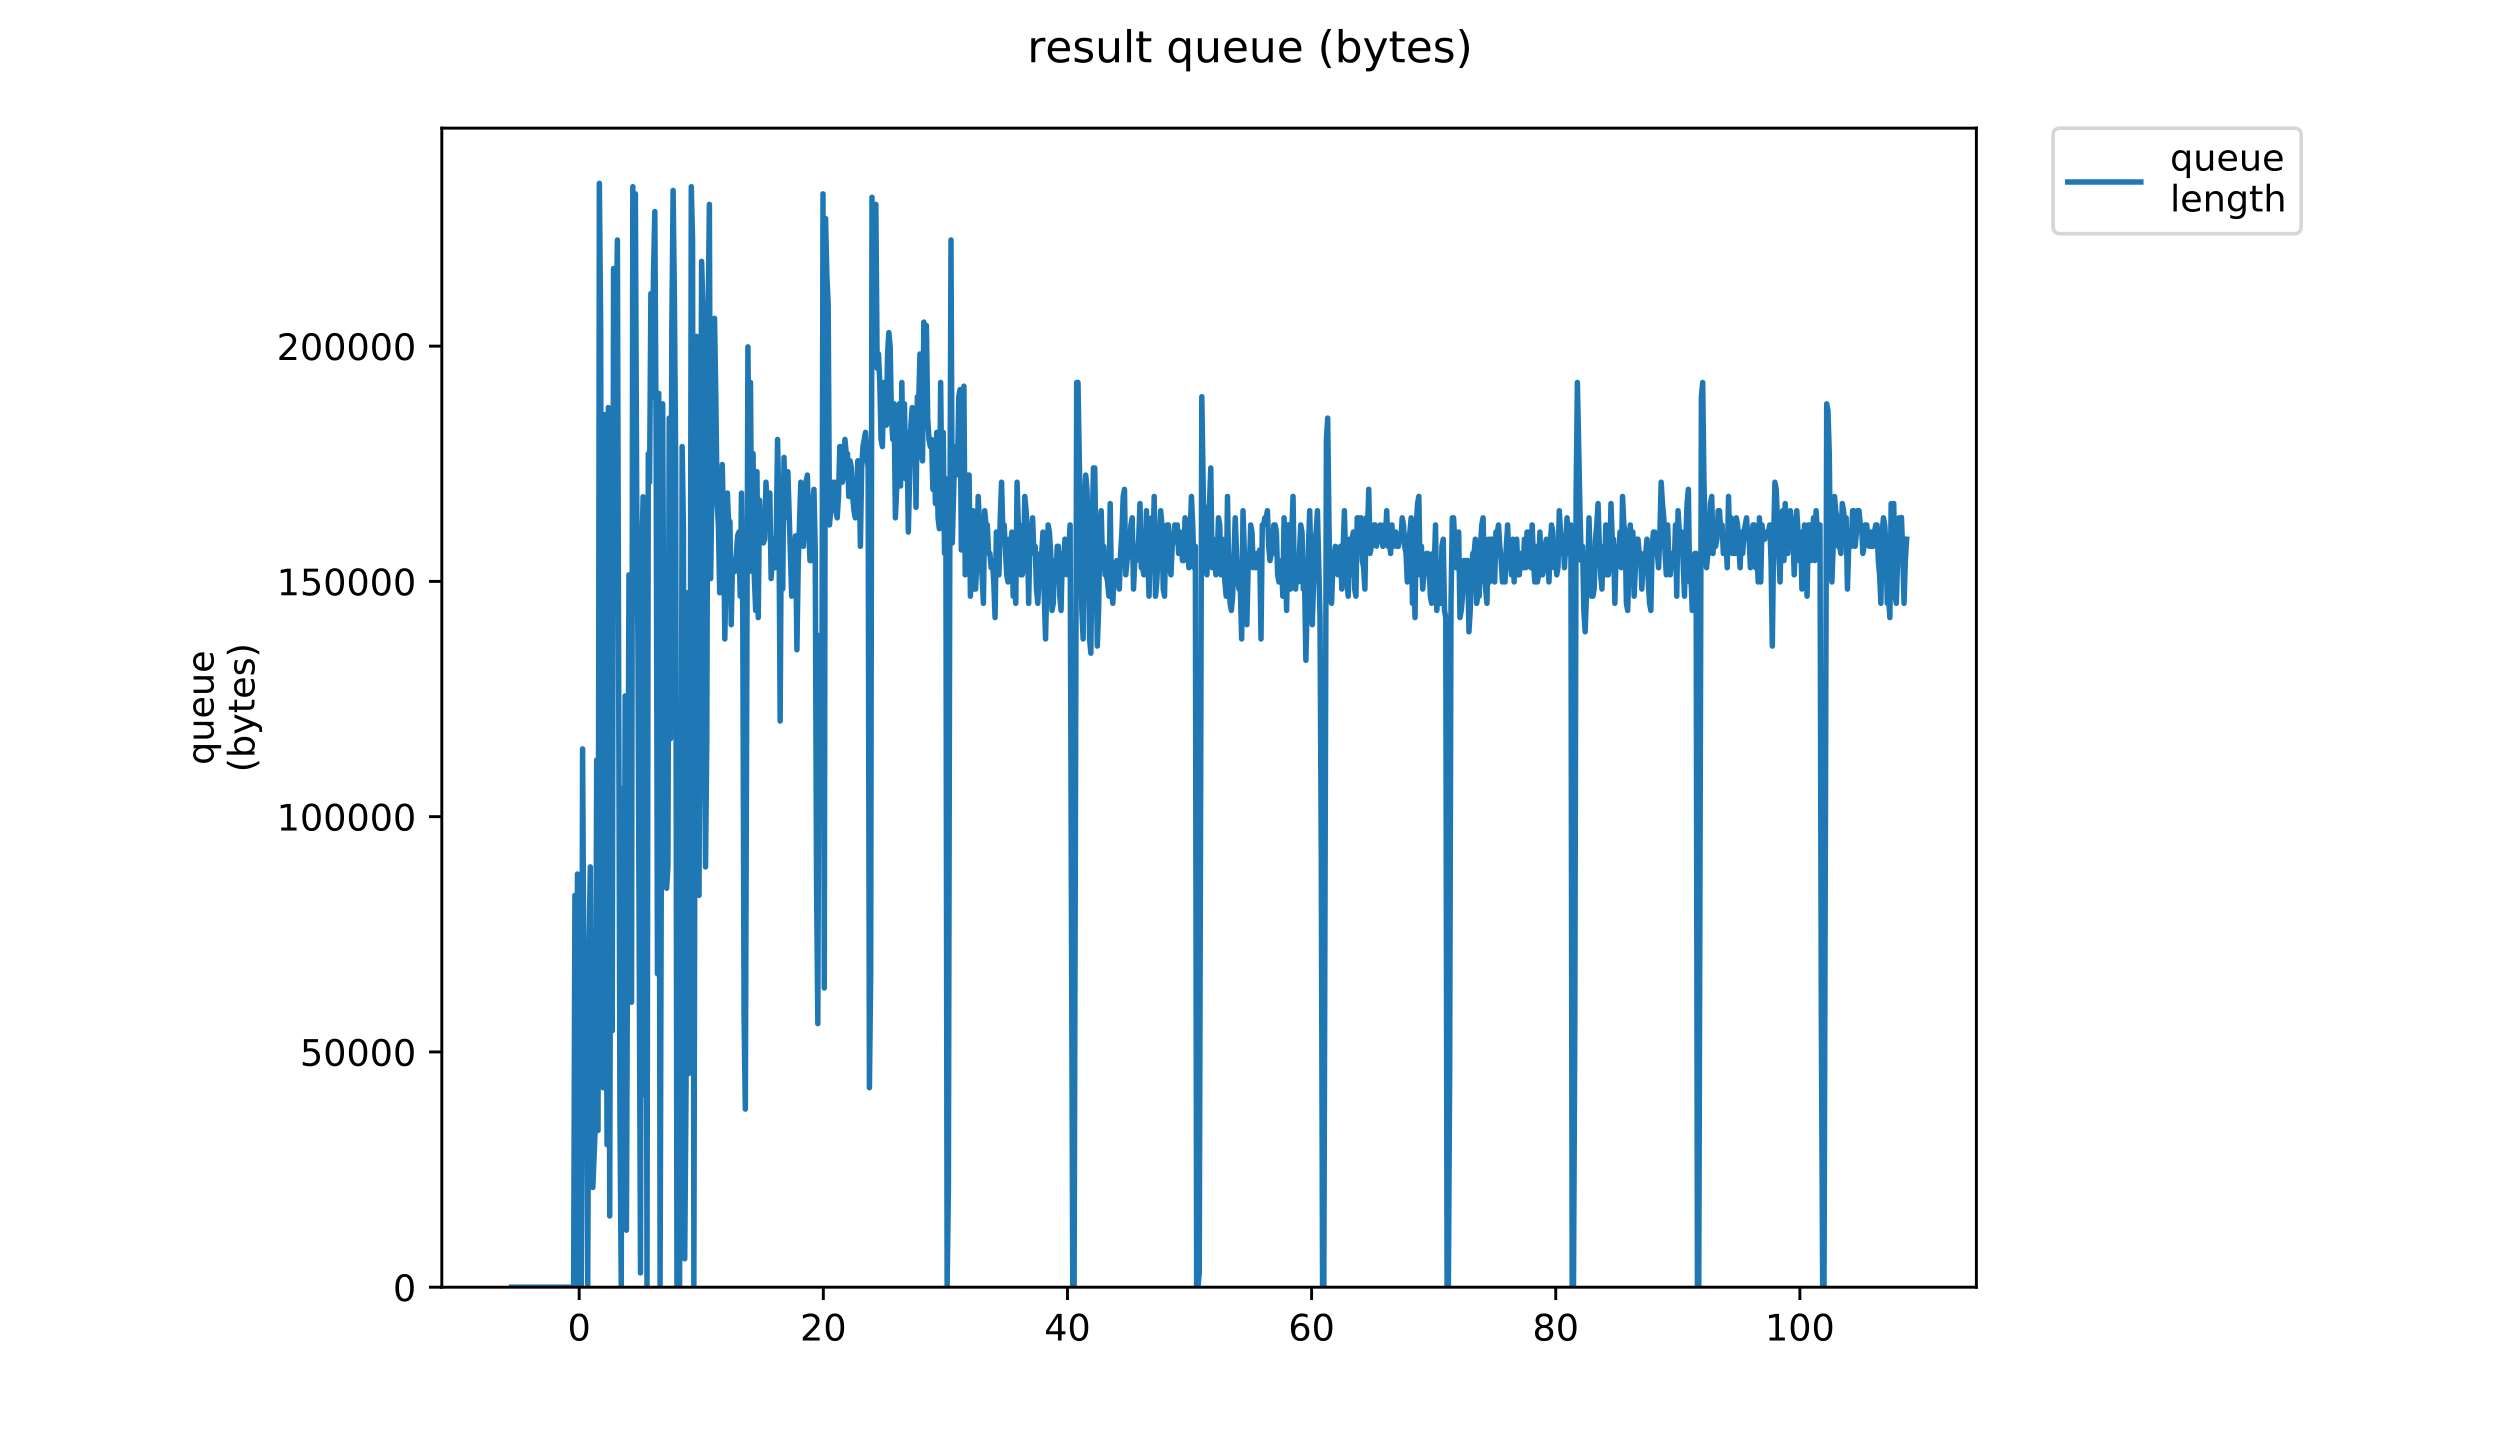 <?xml version="1.0" encoding="utf-8" standalone="no"?>
<!DOCTYPE svg PUBLIC "-//W3C//DTD SVG 1.1//EN"
  "http://www.w3.org/Graphics/SVG/1.1/DTD/svg11.dtd">
<!-- Created with matplotlib (https://matplotlib.org/) -->
<svg height="396pt" version="1.1" viewBox="0 0 684 396" width="684pt" xmlns="http://www.w3.org/2000/svg" xmlns:xlink="http://www.w3.org/1999/xlink">
 <defs>
  <style type="text/css">
*{stroke-linecap:butt;stroke-linejoin:round;}
  </style>
 </defs>
 <g id="figure_1">
  <g id="patch_1">
   <path d="M 0 396 
L 684 396 
L 684 0 
L 0 0 
z
" style="fill:#ffffff;"/>
  </g>
  <g id="axes_1">
   <g id="patch_2">
    <path d="M 120.879 352.174 
L 540.734 352.174 
L 540.734 35.062 
L 120.879 35.062 
z
" style="fill:#ffffff;"/>
   </g>
   <g id="matplotlib.axis_1">
    <g id="xtick_1">
     <g id="line2d_1">
      <defs>
       <path d="M 0 0 
L 0 3.5 
" id="mf16dd524a2" style="stroke:#000000;stroke-width:0.8;"/>
      </defs>
      <g>
       <use style="stroke:#000000;stroke-width:0.8;" x="158.466" xlink:href="#mf16dd524a2" y="352.174"/>
      </g>
     </g>
     <g id="text_1">
      <!-- 0 -->
      <defs>
       <path d="M 31.781 66.406 
Q 24.172 66.406 20.328 58.906 
Q 16.5 51.422 16.5 36.375 
Q 16.5 21.391 20.328 13.891 
Q 24.172 6.391 31.781 6.391 
Q 39.453 6.391 43.281 13.891 
Q 47.125 21.391 47.125 36.375 
Q 47.125 51.422 43.281 58.906 
Q 39.453 66.406 31.781 66.406 
z
M 31.781 74.219 
Q 44.047 74.219 50.516 64.516 
Q 56.984 54.828 56.984 36.375 
Q 56.984 17.969 50.516 8.266 
Q 44.047 -1.422 31.781 -1.422 
Q 19.531 -1.422 13.062 8.266 
Q 6.594 17.969 6.594 36.375 
Q 6.594 54.828 13.062 64.516 
Q 19.531 74.219 31.781 74.219 
z
" id="DejaVuSans-48"/>
      </defs>
      <g transform="translate(155.285 366.773)scale(0.1 -0.1)">
       <use xlink:href="#DejaVuSans-48"/>
      </g>
     </g>
    </g>
    <g id="xtick_2">
     <g id="line2d_2">
      <g>
       <use style="stroke:#000000;stroke-width:0.8;" x="225.263" xlink:href="#mf16dd524a2" y="352.174"/>
      </g>
     </g>
     <g id="text_2">
      <!-- 20 -->
      <defs>
       <path d="M 19.188 8.297 
L 53.609 8.297 
L 53.609 0 
L 7.328 0 
L 7.328 8.297 
Q 12.938 14.109 22.625 23.891 
Q 32.328 33.688 34.812 36.531 
Q 39.547 41.844 41.422 45.531 
Q 43.312 49.219 43.312 52.781 
Q 43.312 58.594 39.234 62.25 
Q 35.156 65.922 28.609 65.922 
Q 23.969 65.922 18.812 64.312 
Q 13.672 62.703 7.812 59.422 
L 7.812 69.391 
Q 13.766 71.781 18.938 73 
Q 24.125 74.219 28.422 74.219 
Q 39.75 74.219 46.484 68.547 
Q 53.219 62.891 53.219 53.422 
Q 53.219 48.922 51.531 44.891 
Q 49.859 40.875 45.406 35.406 
Q 44.188 33.984 37.641 27.219 
Q 31.109 20.453 19.188 8.297 
z
" id="DejaVuSans-50"/>
      </defs>
      <g transform="translate(218.9 366.773)scale(0.1 -0.1)">
       <use xlink:href="#DejaVuSans-50"/>
       <use x="63.623" xlink:href="#DejaVuSans-48"/>
      </g>
     </g>
    </g>
    <g id="xtick_3">
     <g id="line2d_3">
      <g>
       <use style="stroke:#000000;stroke-width:0.8;" x="292.059" xlink:href="#mf16dd524a2" y="352.174"/>
      </g>
     </g>
     <g id="text_3">
      <!-- 40 -->
      <defs>
       <path d="M 37.797 64.312 
L 12.891 25.391 
L 37.797 25.391 
z
M 35.203 72.906 
L 47.609 72.906 
L 47.609 25.391 
L 58.016 25.391 
L 58.016 17.188 
L 47.609 17.188 
L 47.609 0 
L 37.797 0 
L 37.797 17.188 
L 4.891 17.188 
L 4.891 26.703 
z
" id="DejaVuSans-52"/>
      </defs>
      <g transform="translate(285.696 366.773)scale(0.1 -0.1)">
       <use xlink:href="#DejaVuSans-52"/>
       <use x="63.623" xlink:href="#DejaVuSans-48"/>
      </g>
     </g>
    </g>
    <g id="xtick_4">
     <g id="line2d_4">
      <g>
       <use style="stroke:#000000;stroke-width:0.8;" x="358.855" xlink:href="#mf16dd524a2" y="352.174"/>
      </g>
     </g>
     <g id="text_4">
      <!-- 60 -->
      <defs>
       <path d="M 33.016 40.375 
Q 26.375 40.375 22.484 35.828 
Q 18.609 31.297 18.609 23.391 
Q 18.609 15.531 22.484 10.953 
Q 26.375 6.391 33.016 6.391 
Q 39.656 6.391 43.531 10.953 
Q 47.406 15.531 47.406 23.391 
Q 47.406 31.297 43.531 35.828 
Q 39.656 40.375 33.016 40.375 
z
M 52.594 71.297 
L 52.594 62.312 
Q 48.875 64.062 45.094 64.984 
Q 41.312 65.922 37.594 65.922 
Q 27.828 65.922 22.672 59.328 
Q 17.531 52.734 16.797 39.406 
Q 19.672 43.656 24.016 45.922 
Q 28.375 48.188 33.594 48.188 
Q 44.578 48.188 50.953 41.516 
Q 57.328 34.859 57.328 23.391 
Q 57.328 12.156 50.688 5.359 
Q 44.047 -1.422 33.016 -1.422 
Q 20.359 -1.422 13.672 8.266 
Q 6.984 17.969 6.984 36.375 
Q 6.984 53.656 15.188 63.938 
Q 23.391 74.219 37.203 74.219 
Q 40.922 74.219 44.703 73.484 
Q 48.484 72.75 52.594 71.297 
z
" id="DejaVuSans-54"/>
      </defs>
      <g transform="translate(352.493 366.773)scale(0.1 -0.1)">
       <use xlink:href="#DejaVuSans-54"/>
       <use x="63.623" xlink:href="#DejaVuSans-48"/>
      </g>
     </g>
    </g>
    <g id="xtick_5">
     <g id="line2d_5">
      <g>
       <use style="stroke:#000000;stroke-width:0.8;" x="425.651" xlink:href="#mf16dd524a2" y="352.174"/>
      </g>
     </g>
     <g id="text_5">
      <!-- 80 -->
      <defs>
       <path d="M 31.781 34.625 
Q 24.75 34.625 20.719 30.859 
Q 16.703 27.094 16.703 20.516 
Q 16.703 13.922 20.719 10.156 
Q 24.75 6.391 31.781 6.391 
Q 38.812 6.391 42.859 10.172 
Q 46.922 13.969 46.922 20.516 
Q 46.922 27.094 42.891 30.859 
Q 38.875 34.625 31.781 34.625 
z
M 21.922 38.812 
Q 15.578 40.375 12.031 44.719 
Q 8.5 49.078 8.5 55.328 
Q 8.5 64.062 14.719 69.141 
Q 20.953 74.219 31.781 74.219 
Q 42.672 74.219 48.875 69.141 
Q 55.078 64.062 55.078 55.328 
Q 55.078 49.078 51.531 44.719 
Q 48 40.375 41.703 38.812 
Q 48.828 37.156 52.797 32.312 
Q 56.781 27.484 56.781 20.516 
Q 56.781 9.906 50.312 4.234 
Q 43.844 -1.422 31.781 -1.422 
Q 19.734 -1.422 13.25 4.234 
Q 6.781 9.906 6.781 20.516 
Q 6.781 27.484 10.781 32.312 
Q 14.797 37.156 21.922 38.812 
z
M 18.312 54.391 
Q 18.312 48.734 21.844 45.562 
Q 25.391 42.391 31.781 42.391 
Q 38.141 42.391 41.719 45.562 
Q 45.312 48.734 45.312 54.391 
Q 45.312 60.062 41.719 63.234 
Q 38.141 66.406 31.781 66.406 
Q 25.391 66.406 21.844 63.234 
Q 18.312 60.062 18.312 54.391 
z
" id="DejaVuSans-56"/>
      </defs>
      <g transform="translate(419.289 366.773)scale(0.1 -0.1)">
       <use xlink:href="#DejaVuSans-56"/>
       <use x="63.623" xlink:href="#DejaVuSans-48"/>
      </g>
     </g>
    </g>
    <g id="xtick_6">
     <g id="line2d_6">
      <g>
       <use style="stroke:#000000;stroke-width:0.8;" x="492.448" xlink:href="#mf16dd524a2" y="352.174"/>
      </g>
     </g>
     <g id="text_6">
      <!-- 100 -->
      <defs>
       <path d="M 12.406 8.297 
L 28.516 8.297 
L 28.516 63.922 
L 10.984 60.406 
L 10.984 69.391 
L 28.422 72.906 
L 38.281 72.906 
L 38.281 8.297 
L 54.391 8.297 
L 54.391 0 
L 12.406 0 
z
" id="DejaVuSans-49"/>
      </defs>
      <g transform="translate(482.904 366.773)scale(0.1 -0.1)">
       <use xlink:href="#DejaVuSans-49"/>
       <use x="63.623" xlink:href="#DejaVuSans-48"/>
       <use x="127.246" xlink:href="#DejaVuSans-48"/>
      </g>
     </g>
    </g>
   </g>
   <g id="matplotlib.axis_2">
    <g id="ytick_1">
     <g id="line2d_7">
      <defs>
       <path d="M 0 0 
L -3.5 0 
" id="mb233c65ffe" style="stroke:#000000;stroke-width:0.8;"/>
      </defs>
      <g>
       <use style="stroke:#000000;stroke-width:0.8;" x="120.879" xlink:href="#mb233c65ffe" y="352.174"/>
      </g>
     </g>
     <g id="text_7">
      <!-- 0 -->
      <g transform="translate(107.516 355.973)scale(0.1 -0.1)">
       <use xlink:href="#DejaVuSans-48"/>
      </g>
     </g>
    </g>
    <g id="ytick_2">
     <g id="line2d_8">
      <g>
       <use style="stroke:#000000;stroke-width:0.8;" x="120.879" xlink:href="#mb233c65ffe" y="287.807"/>
      </g>
     </g>
     <g id="text_8">
      <!-- 50000 -->
      <defs>
       <path d="M 10.797 72.906 
L 49.516 72.906 
L 49.516 64.594 
L 19.828 64.594 
L 19.828 46.734 
Q 21.969 47.469 24.109 47.828 
Q 26.266 48.188 28.422 48.188 
Q 40.625 48.188 47.75 41.5 
Q 54.891 34.812 54.891 23.391 
Q 54.891 11.625 47.562 5.094 
Q 40.234 -1.422 26.906 -1.422 
Q 22.312 -1.422 17.547 -0.641 
Q 12.797 0.141 7.719 1.703 
L 7.719 11.625 
Q 12.109 9.234 16.797 8.062 
Q 21.484 6.891 26.703 6.891 
Q 35.156 6.891 40.078 11.328 
Q 45.016 15.766 45.016 23.391 
Q 45.016 31 40.078 35.438 
Q 35.156 39.891 26.703 39.891 
Q 22.75 39.891 18.812 39.016 
Q 14.891 38.141 10.797 36.281 
z
" id="DejaVuSans-53"/>
      </defs>
      <g transform="translate(82.066 291.606)scale(0.1 -0.1)">
       <use xlink:href="#DejaVuSans-53"/>
       <use x="63.623" xlink:href="#DejaVuSans-48"/>
       <use x="127.246" xlink:href="#DejaVuSans-48"/>
       <use x="190.869" xlink:href="#DejaVuSans-48"/>
       <use x="254.492" xlink:href="#DejaVuSans-48"/>
      </g>
     </g>
    </g>
    <g id="ytick_3">
     <g id="line2d_9">
      <g>
       <use style="stroke:#000000;stroke-width:0.8;" x="120.879" xlink:href="#mb233c65ffe" y="223.44"/>
      </g>
     </g>
     <g id="text_9">
      <!-- 100000 -->
      <g transform="translate(75.704 227.239)scale(0.1 -0.1)">
       <use xlink:href="#DejaVuSans-49"/>
       <use x="63.623" xlink:href="#DejaVuSans-48"/>
       <use x="127.246" xlink:href="#DejaVuSans-48"/>
       <use x="190.869" xlink:href="#DejaVuSans-48"/>
       <use x="254.492" xlink:href="#DejaVuSans-48"/>
       <use x="318.115" xlink:href="#DejaVuSans-48"/>
      </g>
     </g>
    </g>
    <g id="ytick_4">
     <g id="line2d_10">
      <g>
       <use style="stroke:#000000;stroke-width:0.8;" x="120.879" xlink:href="#mb233c65ffe" y="159.072"/>
      </g>
     </g>
     <g id="text_10">
      <!-- 150000 -->
      <g transform="translate(75.704 162.872)scale(0.1 -0.1)">
       <use xlink:href="#DejaVuSans-49"/>
       <use x="63.623" xlink:href="#DejaVuSans-53"/>
       <use x="127.246" xlink:href="#DejaVuSans-48"/>
       <use x="190.869" xlink:href="#DejaVuSans-48"/>
       <use x="254.492" xlink:href="#DejaVuSans-48"/>
       <use x="318.115" xlink:href="#DejaVuSans-48"/>
      </g>
     </g>
    </g>
    <g id="ytick_5">
     <g id="line2d_11">
      <g>
       <use style="stroke:#000000;stroke-width:0.8;" x="120.879" xlink:href="#mb233c65ffe" y="94.705"/>
      </g>
     </g>
     <g id="text_11">
      <!-- 200000 -->
      <g transform="translate(75.704 98.504)scale(0.1 -0.1)">
       <use xlink:href="#DejaVuSans-50"/>
       <use x="63.623" xlink:href="#DejaVuSans-48"/>
       <use x="127.246" xlink:href="#DejaVuSans-48"/>
       <use x="190.869" xlink:href="#DejaVuSans-48"/>
       <use x="254.492" xlink:href="#DejaVuSans-48"/>
       <use x="318.115" xlink:href="#DejaVuSans-48"/>
      </g>
     </g>
    </g>
    <g id="text_12">
     <!-- queue -->
     <defs>
      <path d="M 14.797 27.297 
Q 14.797 17.391 18.875 11.75 
Q 22.953 6.109 30.078 6.109 
Q 37.203 6.109 41.297 11.75 
Q 45.406 17.391 45.406 27.297 
Q 45.406 37.203 41.297 42.844 
Q 37.203 48.484 30.078 48.484 
Q 22.953 48.484 18.875 42.844 
Q 14.797 37.203 14.797 27.297 
z
M 45.406 8.203 
Q 42.578 3.328 38.25 0.953 
Q 33.938 -1.422 27.875 -1.422 
Q 17.969 -1.422 11.734 6.484 
Q 5.516 14.406 5.516 27.297 
Q 5.516 40.188 11.734 48.094 
Q 17.969 56 27.875 56 
Q 33.938 56 38.25 53.625 
Q 42.578 51.266 45.406 46.391 
L 45.406 54.688 
L 54.391 54.688 
L 54.391 -20.797 
L 45.406 -20.797 
z
" id="DejaVuSans-113"/>
      <path d="M 8.5 21.578 
L 8.5 54.688 
L 17.484 54.688 
L 17.484 21.922 
Q 17.484 14.156 20.5 10.266 
Q 23.531 6.391 29.594 6.391 
Q 36.859 6.391 41.078 11.031 
Q 45.312 15.672 45.312 23.688 
L 45.312 54.688 
L 54.297 54.688 
L 54.297 0 
L 45.312 0 
L 45.312 8.406 
Q 42.047 3.422 37.719 1 
Q 33.406 -1.422 27.688 -1.422 
Q 18.266 -1.422 13.375 4.438 
Q 8.5 10.297 8.5 21.578 
z
M 31.109 56 
z
" id="DejaVuSans-117"/>
      <path d="M 56.203 29.594 
L 56.203 25.203 
L 14.891 25.203 
Q 15.484 15.922 20.484 11.062 
Q 25.484 6.203 34.422 6.203 
Q 39.594 6.203 44.453 7.469 
Q 49.312 8.734 54.109 11.281 
L 54.109 2.781 
Q 49.266 0.734 44.188 -0.344 
Q 39.109 -1.422 33.891 -1.422 
Q 20.797 -1.422 13.156 6.188 
Q 5.516 13.812 5.516 26.812 
Q 5.516 40.234 12.766 48.109 
Q 20.016 56 32.328 56 
Q 43.359 56 49.781 48.891 
Q 56.203 41.797 56.203 29.594 
z
M 47.219 32.234 
Q 47.125 39.594 43.094 43.984 
Q 39.062 48.391 32.422 48.391 
Q 24.906 48.391 20.391 44.141 
Q 15.875 39.891 15.188 32.172 
z
" id="DejaVuSans-101"/>
     </defs>
     <g transform="translate(58.426 209.283)rotate(-90)scale(0.1 -0.1)">
      <use xlink:href="#DejaVuSans-113"/>
      <use x="63.477" xlink:href="#DejaVuSans-117"/>
      <use x="126.855" xlink:href="#DejaVuSans-101"/>
      <use x="188.379" xlink:href="#DejaVuSans-117"/>
      <use x="251.758" xlink:href="#DejaVuSans-101"/>
     </g>
     <!-- (bytes) -->
     <defs>
      <path d="M 31 75.875 
Q 24.469 64.656 21.281 53.656 
Q 18.109 42.672 18.109 31.391 
Q 18.109 20.125 21.312 9.062 
Q 24.516 -2 31 -13.188 
L 23.188 -13.188 
Q 15.875 -1.703 12.234 9.375 
Q 8.594 20.453 8.594 31.391 
Q 8.594 42.281 12.203 53.312 
Q 15.828 64.359 23.188 75.875 
z
" id="DejaVuSans-40"/>
      <path d="M 48.688 27.297 
Q 48.688 37.203 44.609 42.844 
Q 40.531 48.484 33.406 48.484 
Q 26.266 48.484 22.188 42.844 
Q 18.109 37.203 18.109 27.297 
Q 18.109 17.391 22.188 11.75 
Q 26.266 6.109 33.406 6.109 
Q 40.531 6.109 44.609 11.75 
Q 48.688 17.391 48.688 27.297 
z
M 18.109 46.391 
Q 20.953 51.266 25.266 53.625 
Q 29.594 56 35.594 56 
Q 45.562 56 51.781 48.094 
Q 58.016 40.188 58.016 27.297 
Q 58.016 14.406 51.781 6.484 
Q 45.562 -1.422 35.594 -1.422 
Q 29.594 -1.422 25.266 0.953 
Q 20.953 3.328 18.109 8.203 
L 18.109 0 
L 9.078 0 
L 9.078 75.984 
L 18.109 75.984 
z
" id="DejaVuSans-98"/>
      <path d="M 32.172 -5.078 
Q 28.375 -14.844 24.75 -17.812 
Q 21.141 -20.797 15.094 -20.797 
L 7.906 -20.797 
L 7.906 -13.281 
L 13.188 -13.281 
Q 16.891 -13.281 18.938 -11.516 
Q 21 -9.766 23.484 -3.219 
L 25.094 0.875 
L 2.984 54.688 
L 12.5 54.688 
L 29.594 11.922 
L 46.688 54.688 
L 56.203 54.688 
z
" id="DejaVuSans-121"/>
      <path d="M 18.312 70.219 
L 18.312 54.688 
L 36.812 54.688 
L 36.812 47.703 
L 18.312 47.703 
L 18.312 18.016 
Q 18.312 11.328 20.141 9.422 
Q 21.969 7.516 27.594 7.516 
L 36.812 7.516 
L 36.812 0 
L 27.594 0 
Q 17.188 0 13.234 3.875 
Q 9.281 7.766 9.281 18.016 
L 9.281 47.703 
L 2.688 47.703 
L 2.688 54.688 
L 9.281 54.688 
L 9.281 70.219 
z
" id="DejaVuSans-116"/>
      <path d="M 44.281 53.078 
L 44.281 44.578 
Q 40.484 46.531 36.375 47.5 
Q 32.281 48.484 27.875 48.484 
Q 21.188 48.484 17.844 46.438 
Q 14.5 44.391 14.5 40.281 
Q 14.5 37.156 16.891 35.375 
Q 19.281 33.594 26.516 31.984 
L 29.594 31.297 
Q 39.156 29.25 43.188 25.516 
Q 47.219 21.781 47.219 15.094 
Q 47.219 7.469 41.188 3.016 
Q 35.156 -1.422 24.609 -1.422 
Q 20.219 -1.422 15.453 -0.562 
Q 10.688 0.297 5.422 2 
L 5.422 11.281 
Q 10.406 8.688 15.234 7.391 
Q 20.062 6.109 24.812 6.109 
Q 31.156 6.109 34.562 8.281 
Q 37.984 10.453 37.984 14.406 
Q 37.984 18.062 35.516 20.016 
Q 33.062 21.969 24.703 23.781 
L 21.578 24.516 
Q 13.234 26.266 9.516 29.906 
Q 5.812 33.547 5.812 39.891 
Q 5.812 47.609 11.281 51.797 
Q 16.75 56 26.812 56 
Q 31.781 56 36.172 55.266 
Q 40.578 54.547 44.281 53.078 
z
" id="DejaVuSans-115"/>
      <path d="M 8.016 75.875 
L 15.828 75.875 
Q 23.141 64.359 26.781 53.312 
Q 30.422 42.281 30.422 31.391 
Q 30.422 20.453 26.781 9.375 
Q 23.141 -1.703 15.828 -13.188 
L 8.016 -13.188 
Q 14.5 -2 17.703 9.062 
Q 20.906 20.125 20.906 31.391 
Q 20.906 42.672 17.703 53.656 
Q 14.5 64.656 8.016 75.875 
z
" id="DejaVuSans-41"/>
     </defs>
     <g transform="translate(69.624 211.295)rotate(-90)scale(0.1 -0.1)">
      <use xlink:href="#DejaVuSans-40"/>
      <use x="39.014" xlink:href="#DejaVuSans-98"/>
      <use x="102.49" xlink:href="#DejaVuSans-121"/>
      <use x="161.67" xlink:href="#DejaVuSans-116"/>
      <use x="200.879" xlink:href="#DejaVuSans-101"/>
      <use x="262.402" xlink:href="#DejaVuSans-115"/>
      <use x="314.502" xlink:href="#DejaVuSans-41"/>
     </g>
    </g>
   </g>
   <g id="line2d_12">
    <path clip-path="url(#pb2cc76fffe)" d="M 139.963 352.174 
L 156.942 352.174 
L 157.293 244.977 
L 157.644 326.837 
L 157.994 239.13 
L 158.344 352.174 
L 158.694 258.62 
L 159.045 352.174 
L 159.396 204.902 
L 159.746 266.416 
L 160.1 295.652 
L 160.451 280.06 
L 160.801 352.174 
L 161.151 260.515 
L 161.501 237.181 
L 161.852 313.193 
L 162.202 324.888 
L 162.903 307.354 
L 163.255 207.945 
L 163.623 309.295 
L 163.983 50.163 
L 164.335 88.124 
L 164.685 224.557 
L 165.035 297.601 
L 165.385 113.462 
L 166.086 313.193 
L 166.437 111.513 
L 166.815 332.684 
L 167.167 192.353 
L 167.517 282.009 
L 167.867 73.461 
L 168.217 73.461 
L 168.567 91.003 
L 168.917 65.665 
L 169.618 305.397 
L 169.974 352.174 
L 170.326 215.741 
L 170.685 315.142 
L 171.038 190.404 
L 171.388 336.582 
L 172.088 157.27 
L 172.438 231.334 
L 172.788 274.213 
L 173.138 51.093 
L 173.491 156.341 
L 173.841 53.042 
L 174.192 134.901 
L 174.542 176.761 
L 175.242 348.276 
L 175.6 152.443 
L 175.95 135.921 
L 176.3 299.55 
L 176.653 150.483 
L 177.018 352.174 
L 177.369 124.118 
L 177.722 131.933 
L 178.081 80.328 
L 178.44 108.544 
L 178.799 74.481 
L 179.159 57.869 
L 179.518 121.258 
L 179.877 266.416 
L 180.237 107.615 
L 180.598 352.174 
L 181.31 110.493 
L 181.673 195.303 
L 182.027 233.283 
L 182.383 243.028 
L 182.742 237.181 
L 183.095 114.391 
L 183.455 202.098 
L 183.809 90.073 
L 184.161 52.112 
L 184.512 81.348 
L 184.864 126.086 
L 185.213 352.174 
L 185.565 268.365 
L 185.922 352.174 
L 186.279 283.958 
L 186.633 122.187 
L 186.988 144.646 
L 187.34 344.378 
L 187.702 297.601 
L 188.054 162.188 
L 188.412 293.703 
L 188.778 239.13 
L 189.133 51.093 
L 189.486 65.665 
L 189.842 352.174 
L 190.194 187.525 
L 190.544 92.022 
L 190.899 138.799 
L 191.251 244.977 
L 191.962 71.512 
L 192.317 84.226 
L 192.673 192.353 
L 193.029 237.181 
L 193.382 202.098 
L 193.735 87.105 
L 194.087 55.92 
L 194.439 158.29 
L 195.144 103.717 
L 195.496 87.105 
L 195.848 108.544 
L 196.201 137.78 
L 196.551 143.627 
L 196.906 162.188 
L 197.257 147.525 
L 197.608 127.105 
L 197.959 143.627 
L 198.309 174.812 
L 199.009 134.901 
L 199.358 143.627 
L 199.709 142.697 
L 200.062 170.913 
L 200.415 153.372 
L 200.766 155.321 
L 201.116 156.341 
L 201.816 146.595 
L 202.166 145.576 
L 202.516 163.117 
L 202.865 134.901 
L 203.215 166.086 
L 203.572 278.111 
L 203.923 303.448 
L 204.628 94.901 
L 204.981 132.952 
L 205.336 104.646 
L 205.688 156.341 
L 206.039 124.118 
L 206.392 158.29 
L 206.75 167.015 
L 207.102 129.054 
L 207.454 168.964 
L 207.806 136.85 
L 208.159 145.576 
L 208.511 147.525 
L 208.861 148.545 
L 209.215 147.525 
L 209.567 131.933 
L 209.918 138.799 
L 210.271 137.78 
L 210.626 134.901 
L 210.978 158.29 
L 211.685 147.525 
L 212.037 155.321 
L 212.389 145.576 
L 212.741 120.238 
L 213.094 137.78 
L 213.449 197.271 
L 213.801 136.85 
L 214.154 161.114 
L 214.505 125.156 
L 214.855 141.678 
L 215.205 129.984 
L 215.556 129.054 
L 216.609 163.117 
L 216.962 151.423 
L 217.317 151.423 
L 217.676 146.595 
L 218.033 177.78 
L 218.389 154.392 
L 219.101 131.933 
L 219.451 135.831 
L 219.809 149.474 
L 220.17 136.85 
L 220.531 131.933 
L 220.891 129.984 
L 221.255 144.646 
L 221.614 153.372 
L 221.978 153.372 
L 222.34 137.78 
L 222.694 133.882 
L 223.047 150.483 
L 223.402 241.079 
L 223.756 280.06 
L 224.108 173.882 
L 224.461 223.538 
L 224.814 221.588 
L 225.168 53.042 
L 225.52 270.314 
L 225.875 59.818 
L 226.23 75.41 
L 226.584 83.207 
L 226.943 143.627 
L 227.297 139.729 
L 227.649 131.933 
L 228.002 135.831 
L 228.354 131.933 
L 228.706 139.729 
L 229.059 141.678 
L 229.41 135.831 
L 229.762 122.187 
L 230.118 122.187 
L 230.471 131.933 
L 230.822 129.984 
L 231.174 120.238 
L 231.528 124.118 
L 231.88 124.118 
L 232.231 135.831 
L 232.583 126.086 
L 232.935 128.035 
L 233.291 135.831 
L 233.643 139.729 
L 233.996 141.678 
L 234.347 137.78 
L 234.698 126.086 
L 235.05 126.086 
L 235.401 149.474 
L 235.752 128.035 
L 236.104 122.187 
L 236.809 118.289 
L 237.16 124.118 
L 237.519 128.035 
L 237.87 297.601 
L 238.221 266.416 
L 238.575 53.971 
L 238.927 85.156 
L 239.279 79.298 
L 239.631 55.92 
L 239.989 100.748 
L 240.356 96.85 
L 240.708 104.646 
L 241.06 120.238 
L 241.423 122.187 
L 241.774 104.646 
L 242.13 112.442 
L 242.484 116.34 
L 242.835 96.85 
L 243.189 91.003 
L 243.548 94.901 
L 243.909 114.391 
L 244.263 120.238 
L 244.618 110.493 
L 244.974 141.678 
L 245.327 133.882 
L 245.68 131.933 
L 246.032 110.493 
L 246.388 132.952 
L 246.744 104.646 
L 247.1 129.984 
L 247.453 110.493 
L 247.81 131.003 
L 248.163 118.289 
L 248.514 145.576 
L 249.218 116.34 
L 249.57 111.513 
L 249.922 120.238 
L 250.278 115.411 
L 250.629 138.799 
L 250.986 108.544 
L 251.344 110.493 
L 251.697 96.85 
L 252.05 124.118 
L 252.402 126.086 
L 252.755 88.124 
L 253.108 91.003 
L 253.461 89.054 
L 253.817 114.391 
L 254.172 120.238 
L 254.526 122.187 
L 254.88 120.238 
L 255.232 133.882 
L 255.582 126.086 
L 255.94 137.78 
L 256.295 118.289 
L 256.647 141.678 
L 257.006 144.646 
L 257.361 104.646 
L 257.715 137.78 
L 258.066 118.289 
L 258.421 151.423 
L 258.773 131.003 
L 259.13 352.174 
L 259.483 324.888 
L 259.837 160.239 
L 260.19 65.665 
L 260.546 148.545 
L 261.257 122.187 
L 261.608 129.984 
L 261.961 129.054 
L 262.313 108.544 
L 262.667 106.595 
L 263.019 150.483 
L 263.371 119.309 
L 263.727 105.663 
L 264.082 157.27 
L 264.438 131.933 
L 264.794 129.984 
L 265.149 129.984 
L 265.502 163.117 
L 266.209 139.729 
L 266.563 161.168 
L 266.922 161.168 
L 267.28 153.372 
L 267.634 135.831 
L 269.059 165.066 
L 269.414 139.729 
L 269.766 143.627 
L 270.123 143.627 
L 270.478 151.423 
L 270.834 151.423 
L 271.184 155.321 
L 271.537 153.372 
L 271.89 159.219 
L 272.249 168.964 
L 272.607 145.576 
L 272.96 145.576 
L 273.313 157.27 
L 273.67 141.678 
L 274.03 131.933 
L 274.382 145.576 
L 274.736 143.627 
L 275.439 157.27 
L 275.791 159.219 
L 276.143 147.525 
L 276.493 151.423 
L 276.85 145.576 
L 277.206 163.117 
L 277.56 157.27 
L 277.912 165.066 
L 278.267 131.933 
L 278.621 143.627 
L 278.971 143.627 
L 279.325 157.27 
L 279.676 157.27 
L 280.028 155.321 
L 280.385 135.831 
L 280.742 139.729 
L 281.094 145.576 
L 281.446 165.066 
L 281.805 145.576 
L 282.16 151.423 
L 282.517 141.678 
L 282.872 151.423 
L 283.222 149.474 
L 283.575 161.168 
L 283.941 165.066 
L 284.644 151.423 
L 284.997 151.423 
L 285.357 145.576 
L 285.711 163.117 
L 286.065 174.812 
L 286.767 143.627 
L 287.119 145.576 
L 287.471 151.423 
L 287.827 167.015 
L 288.178 165.066 
L 288.53 153.372 
L 288.887 159.219 
L 289.25 149.474 
L 289.602 149.474 
L 289.953 163.117 
L 290.306 167.015 
L 290.658 151.423 
L 291.009 157.27 
L 291.361 147.525 
L 291.721 149.474 
L 292.075 157.27 
L 292.78 143.627 
L 293.504 352.174 
L 293.874 352.174 
L 294.58 104.646 
L 294.935 104.646 
L 295.642 145.576 
L 295.995 167.015 
L 296.347 174.812 
L 296.698 137.78 
L 297.052 129.984 
L 297.406 133.882 
L 297.758 149.474 
L 298.11 174.812 
L 298.463 178.71 
L 298.813 145.576 
L 299.166 128.035 
L 299.518 128.035 
L 300.221 176.761 
L 300.576 167.015 
L 300.931 145.576 
L 301.283 139.729 
L 301.635 153.372 
L 301.989 149.474 
L 302.339 157.27 
L 302.692 157.27 
L 303.042 159.219 
L 303.394 163.117 
L 303.747 137.78 
L 304.104 161.168 
L 304.461 165.066 
L 304.814 157.27 
L 305.533 153.372 
L 305.889 159.219 
L 306.243 161.168 
L 306.596 151.423 
L 306.951 145.576 
L 307.303 135.831 
L 307.658 133.882 
L 308.008 157.27 
L 308.361 153.372 
L 309.069 149.474 
L 309.421 143.627 
L 309.773 141.678 
L 310.128 161.168 
L 310.482 153.372 
L 310.835 153.372 
L 311.189 151.423 
L 311.542 147.525 
L 311.898 137.78 
L 312.253 155.321 
L 312.607 155.321 
L 312.959 157.27 
L 313.311 155.321 
L 313.666 139.729 
L 314.374 163.117 
L 314.729 149.474 
L 315.081 141.678 
L 315.434 151.423 
L 315.784 135.831 
L 316.146 163.117 
L 316.498 159.219 
L 316.859 151.423 
L 317.211 147.525 
L 317.561 139.729 
L 317.911 143.627 
L 318.262 161.168 
L 318.612 163.117 
L 318.962 145.576 
L 319.312 143.627 
L 319.664 143.627 
L 320.014 155.321 
L 320.366 157.27 
L 320.716 149.474 
L 321.067 147.525 
L 321.418 143.627 
L 321.768 145.576 
L 322.118 143.627 
L 322.469 151.423 
L 322.82 145.576 
L 323.17 147.525 
L 323.523 153.372 
L 323.877 153.372 
L 324.228 141.678 
L 324.579 145.576 
L 324.929 145.576 
L 325.28 155.321 
L 325.981 135.831 
L 326.331 143.627 
L 326.686 155.321 
L 327.044 149.474 
L 327.4 352.174 
L 327.76 352.174 
L 328.111 348.276 
L 328.812 108.544 
L 329.512 153.372 
L 329.863 153.372 
L 330.216 157.27 
L 330.566 139.729 
L 330.916 137.78 
L 331.268 128.035 
L 331.619 155.321 
L 331.97 147.525 
L 332.32 151.423 
L 332.671 157.27 
L 333.021 153.372 
L 333.371 141.678 
L 333.724 143.627 
L 334.076 157.27 
L 334.429 147.525 
L 335.134 159.219 
L 335.487 163.117 
L 335.839 135.831 
L 336.192 157.27 
L 336.544 165.066 
L 336.899 167.015 
L 337.251 163.117 
L 337.954 141.678 
L 338.656 159.219 
L 339.006 161.168 
L 339.357 161.168 
L 339.719 174.812 
L 340.085 139.729 
L 340.789 161.168 
L 341.139 170.913 
L 341.489 155.321 
L 341.839 155.321 
L 342.189 143.627 
L 342.54 145.576 
L 342.891 155.321 
L 343.249 153.372 
L 343.603 155.321 
L 343.955 151.423 
L 344.307 151.423 
L 344.659 150.483 
L 345.011 174.812 
L 345.361 143.627 
L 345.712 143.627 
L 346.062 141.678 
L 346.413 141.678 
L 346.763 139.729 
L 347.116 149.474 
L 347.466 153.372 
L 347.816 151.423 
L 348.166 151.423 
L 348.516 143.627 
L 348.866 143.627 
L 349.216 145.576 
L 349.566 157.27 
L 349.915 159.219 
L 350.269 159.219 
L 350.619 153.372 
L 350.97 163.117 
L 351.319 141.678 
L 352.02 167.015 
L 352.372 143.627 
L 352.722 143.627 
L 353.072 161.168 
L 353.422 145.576 
L 353.777 135.831 
L 354.13 159.219 
L 354.48 161.168 
L 354.83 153.372 
L 355.18 159.219 
L 355.879 143.627 
L 356.23 145.576 
L 356.58 161.168 
L 356.935 159.219 
L 357.287 180.659 
L 357.987 149.474 
L 358.337 139.729 
L 359.044 170.913 
L 359.747 147.525 
L 360.097 145.576 
L 360.45 139.729 
L 361.152 168.964 
L 361.502 235.232 
L 361.852 352.174 
L 362.202 352.174 
L 362.905 120.238 
L 363.255 114.391 
L 363.609 143.627 
L 363.962 163.117 
L 364.312 165.066 
L 364.662 155.321 
L 365.012 153.372 
L 365.362 149.474 
L 365.715 151.423 
L 366.065 157.27 
L 366.415 157.27 
L 366.765 149.474 
L 367.118 161.168 
L 367.824 139.729 
L 368.174 153.372 
L 368.524 159.219 
L 368.874 163.117 
L 369.224 147.525 
L 369.575 157.27 
L 369.925 147.525 
L 370.279 145.576 
L 370.63 161.168 
L 370.98 163.117 
L 371.33 141.678 
L 371.68 141.678 
L 372.03 145.576 
L 372.38 141.678 
L 372.73 153.372 
L 373.081 155.321 
L 373.432 161.168 
L 373.783 141.678 
L 374.135 145.576 
L 374.49 133.882 
L 374.846 151.423 
L 375.196 149.474 
L 375.547 145.576 
L 375.897 143.627 
L 376.247 143.627 
L 376.601 149.42 
L 376.953 145.576 
L 377.304 145.576 
L 377.655 143.627 
L 378.005 147.525 
L 378.354 149.474 
L 378.704 143.627 
L 379.054 147.525 
L 379.403 139.729 
L 379.754 149.474 
L 380.106 147.525 
L 380.467 151.423 
L 380.838 143.627 
L 381.188 149.474 
L 381.538 145.576 
L 381.888 145.576 
L 382.238 149.474 
L 382.587 149.474 
L 382.937 147.525 
L 383.287 147.525 
L 383.641 141.678 
L 383.992 143.627 
L 384.342 149.474 
L 384.693 151.423 
L 385.042 159.219 
L 385.392 147.525 
L 385.744 145.576 
L 386.094 141.678 
L 386.444 165.066 
L 386.794 155.321 
L 387.146 168.964 
L 387.496 143.627 
L 387.846 137.78 
L 388.199 135.831 
L 388.549 157.27 
L 388.899 149.474 
L 389.248 161.168 
L 389.949 153.372 
L 390.299 151.423 
L 390.653 151.423 
L 391.003 155.321 
L 391.354 163.117 
L 391.704 165.066 
L 392.055 151.423 
L 392.405 155.321 
L 392.756 143.627 
L 393.107 167.015 
L 393.456 161.168 
L 393.808 161.168 
L 394.159 165.066 
L 394.516 149.474 
L 394.866 147.525 
L 395.216 167.015 
L 395.566 168.964 
L 395.915 352.174 
L 396.274 352.174 
L 396.636 291.754 
L 396.993 165.066 
L 397.347 141.678 
L 397.697 141.678 
L 398.399 155.321 
L 398.749 151.423 
L 399.099 145.576 
L 399.449 168.964 
L 399.799 167.015 
L 400.15 163.117 
L 400.502 153.372 
L 401.554 153.372 
L 401.904 172.862 
L 402.254 167.015 
L 402.605 157.27 
L 402.955 151.423 
L 403.306 151.423 
L 403.656 147.525 
L 404.007 165.066 
L 404.358 163.117 
L 404.709 163.117 
L 405.059 149.474 
L 405.409 143.627 
L 405.766 141.678 
L 406.124 157.27 
L 406.825 165.066 
L 407.177 147.525 
L 407.528 159.219 
L 407.881 147.525 
L 408.238 147.525 
L 408.942 159.219 
L 409.295 145.576 
L 409.649 145.576 
L 410 143.627 
L 410.357 149.474 
L 410.713 153.372 
L 411.069 159.219 
L 411.421 157.27 
L 411.776 159.219 
L 412.13 149.474 
L 412.488 143.627 
L 412.844 153.372 
L 413.197 153.372 
L 413.548 157.27 
L 413.909 147.525 
L 414.263 159.219 
L 414.616 149.474 
L 414.97 147.525 
L 415.323 157.27 
L 415.675 157.27 
L 416.027 151.423 
L 416.382 155.321 
L 416.733 155.321 
L 417.088 147.525 
L 417.441 155.321 
L 417.793 145.576 
L 418.146 145.576 
L 418.499 151.423 
L 418.851 155.321 
L 419.203 143.627 
L 419.554 153.372 
L 419.909 159.219 
L 420.259 149.474 
L 420.615 159.219 
L 420.968 157.27 
L 421.322 145.576 
L 421.675 157.27 
L 422.029 157.27 
L 422.383 155.321 
L 422.734 149.474 
L 423.088 147.525 
L 423.441 151.423 
L 423.793 159.219 
L 424.148 149.474 
L 424.5 143.627 
L 424.851 145.576 
L 425.206 155.321 
L 425.559 151.423 
L 425.912 157.27 
L 426.263 155.321 
L 426.618 139.729 
L 427.327 151.423 
L 427.681 147.525 
L 428.038 155.321 
L 428.742 141.678 
L 429.092 151.423 
L 429.444 149.474 
L 429.795 143.627 
L 430.147 352.174 
L 430.505 352.174 
L 430.866 282.009 
L 431.218 135.831 
L 431.573 104.646 
L 432.276 139.729 
L 432.627 153.372 
L 432.984 149.474 
L 433.338 167.015 
L 433.691 172.862 
L 434.046 163.117 
L 434.403 157.27 
L 434.755 141.678 
L 435.109 155.321 
L 435.46 163.117 
L 435.814 163.117 
L 436.167 161.168 
L 436.521 147.525 
L 436.873 143.627 
L 437.228 137.78 
L 437.581 149.474 
L 437.935 157.27 
L 438.291 161.168 
L 438.643 149.474 
L 438.997 157.27 
L 439.35 143.627 
L 439.703 157.27 
L 440.057 157.27 
L 440.41 153.372 
L 440.762 137.78 
L 441.114 147.525 
L 441.468 147.525 
L 441.822 165.066 
L 442.173 151.423 
L 442.524 149.474 
L 442.874 153.372 
L 443.226 145.576 
L 443.576 155.321 
L 443.93 135.831 
L 444.281 143.627 
L 444.632 145.576 
L 444.984 165.066 
L 445.335 167.015 
L 446.042 143.627 
L 446.394 149.474 
L 446.746 145.576 
L 447.098 163.117 
L 447.802 147.525 
L 448.153 147.525 
L 448.504 151.423 
L 448.855 151.423 
L 449.207 161.168 
L 449.558 153.372 
L 449.91 151.423 
L 450.262 151.423 
L 450.614 147.525 
L 450.968 159.219 
L 451.321 165.066 
L 451.673 167.015 
L 452.024 149.474 
L 452.375 145.576 
L 452.727 145.576 
L 453.086 149.474 
L 453.438 151.423 
L 453.791 155.321 
L 454.149 145.576 
L 454.499 131.933 
L 454.852 137.78 
L 455.204 141.678 
L 455.556 151.423 
L 455.907 157.27 
L 456.264 143.627 
L 456.622 153.372 
L 456.981 157.27 
L 457.346 151.423 
L 457.697 151.423 
L 458.051 155.321 
L 458.406 143.627 
L 458.758 163.117 
L 459.108 139.729 
L 459.818 151.423 
L 460.169 145.576 
L 460.874 163.117 
L 461.231 147.525 
L 461.582 137.78 
L 461.934 133.882 
L 462.285 159.219 
L 462.637 157.27 
L 462.993 167.015 
L 463.344 163.117 
L 463.701 151.423 
L 464.054 151.423 
L 464.417 352.174 
L 464.784 352.174 
L 465.498 108.544 
L 465.853 104.646 
L 466.205 131.933 
L 466.56 147.525 
L 466.911 155.321 
L 467.268 151.423 
L 467.624 151.423 
L 467.98 137.78 
L 468.333 135.831 
L 468.684 151.423 
L 469.036 143.627 
L 469.388 149.474 
L 469.742 147.525 
L 470.096 139.729 
L 470.447 139.729 
L 470.802 145.576 
L 471.154 143.627 
L 471.505 151.423 
L 471.86 147.525 
L 472.212 147.525 
L 472.567 155.321 
L 472.921 135.831 
L 473.279 149.474 
L 473.632 141.678 
L 473.985 151.423 
L 474.341 149.474 
L 474.693 151.423 
L 475.046 141.678 
L 475.398 143.627 
L 476.099 155.321 
L 476.449 145.576 
L 476.802 151.423 
L 477.154 145.576 
L 477.857 141.678 
L 478.21 147.525 
L 478.562 147.525 
L 478.913 155.321 
L 479.264 147.525 
L 479.616 143.627 
L 479.97 143.627 
L 480.321 155.321 
L 480.674 149.474 
L 481.026 159.219 
L 481.379 141.678 
L 481.734 159.219 
L 482.087 143.627 
L 482.439 147.525 
L 482.792 147.525 
L 483.144 145.576 
L 483.85 145.576 
L 484.203 143.627 
L 484.556 153.372 
L 484.909 176.761 
L 485.265 147.525 
L 485.617 131.933 
L 485.969 133.882 
L 486.674 151.423 
L 487.025 159.219 
L 487.378 143.627 
L 487.731 139.729 
L 488.083 153.372 
L 488.434 137.78 
L 488.785 149.474 
L 489.136 151.423 
L 489.486 141.678 
L 489.837 139.729 
L 490.188 143.627 
L 490.54 145.576 
L 490.891 157.27 
L 491.595 139.729 
L 491.948 145.576 
L 492.299 153.372 
L 492.649 145.576 
L 493.001 161.168 
L 493.353 155.321 
L 493.709 143.627 
L 494.061 149.474 
L 494.412 163.117 
L 494.765 143.627 
L 495.118 143.627 
L 495.471 153.372 
L 495.822 151.423 
L 496.174 141.678 
L 496.525 153.372 
L 496.877 139.729 
L 497.238 145.576 
L 497.594 147.525 
L 497.947 143.627 
L 498.312 278.111 
L 498.683 352.174 
L 499.053 352.174 
L 499.783 110.493 
L 500.139 112.442 
L 500.491 124.118 
L 500.853 157.27 
L 501.205 159.219 
L 501.557 149.474 
L 501.907 135.831 
L 502.261 139.729 
L 502.614 141.678 
L 502.966 149.474 
L 503.332 149.474 
L 503.684 151.423 
L 504.042 137.78 
L 504.396 139.729 
L 504.75 143.627 
L 505.102 141.678 
L 505.456 161.168 
L 505.808 149.474 
L 506.159 145.576 
L 506.51 149.474 
L 506.865 139.729 
L 507.219 139.729 
L 507.572 149.474 
L 507.923 145.576 
L 508.274 139.729 
L 508.624 139.729 
L 508.976 143.627 
L 509.327 143.627 
L 509.677 151.423 
L 510.032 149.474 
L 510.385 143.627 
L 510.739 143.627 
L 511.093 147.525 
L 511.446 149.474 
L 511.797 145.576 
L 512.15 149.474 
L 512.502 149.474 
L 512.853 145.576 
L 513.204 143.627 
L 513.555 143.627 
L 513.907 153.372 
L 514.26 157.27 
L 514.611 165.066 
L 514.962 145.576 
L 515.313 141.678 
L 515.663 143.627 
L 516.013 149.474 
L 516.365 165.066 
L 516.716 163.117 
L 517.068 168.964 
L 517.423 137.78 
L 517.776 143.627 
L 518.129 137.78 
L 518.481 163.117 
L 518.832 165.066 
L 519.536 141.678 
L 519.888 145.576 
L 520.24 141.57 
L 520.593 151.423 
L 520.944 165.066 
L 521.297 153.372 
L 521.65 147.525 
L 521.65 147.525 
" style="fill:none;stroke:#1f77b4;stroke-linecap:square;stroke-width:1.5;"/>
   </g>
   <g id="patch_3">
    <path d="M 120.879 352.174 
L 120.879 35.062 
" style="fill:none;stroke:#000000;stroke-linecap:square;stroke-linejoin:miter;stroke-width:0.8;"/>
   </g>
   <g id="patch_4">
    <path d="M 540.734 352.174 
L 540.734 35.062 
" style="fill:none;stroke:#000000;stroke-linecap:square;stroke-linejoin:miter;stroke-width:0.8;"/>
   </g>
   <g id="patch_5">
    <path d="M 120.879 352.174 
L 540.734 352.174 
" style="fill:none;stroke:#000000;stroke-linecap:square;stroke-linejoin:miter;stroke-width:0.8;"/>
   </g>
   <g id="patch_6">
    <path d="M 120.879 35.062 
L 540.734 35.062 
" style="fill:none;stroke:#000000;stroke-linecap:square;stroke-linejoin:miter;stroke-width:0.8;"/>
   </g>
   <g id="legend_1">
    <g id="patch_7">
     <path d="M 563.727 63.938 
L 627.602 63.938 
Q 629.602 63.938 629.602 61.938 
L 629.602 37.062 
Q 629.602 35.062 627.602 35.062 
L 563.727 35.062 
Q 561.727 35.062 561.727 37.062 
L 561.727 61.938 
Q 561.727 63.938 563.727 63.938 
z
" style="fill:#ffffff;opacity:0.8;stroke:#cccccc;stroke-linejoin:miter;"/>
    </g>
    <g id="line2d_13">
     <path d="M 565.727 49.8 
L 585.727 49.8 
" style="fill:none;stroke:#1f77b4;stroke-linecap:square;stroke-width:1.5;"/>
    </g>
    <g id="line2d_14"/>
    <g id="text_13">
     <!-- queue -->
     <g transform="translate(593.727 46.661)scale(0.1 -0.1)">
      <use xlink:href="#DejaVuSans-113"/>
      <use x="63.477" xlink:href="#DejaVuSans-117"/>
      <use x="126.855" xlink:href="#DejaVuSans-101"/>
      <use x="188.379" xlink:href="#DejaVuSans-117"/>
      <use x="251.758" xlink:href="#DejaVuSans-101"/>
     </g>
     <!-- length -->
     <defs>
      <path d="M 9.422 75.984 
L 18.406 75.984 
L 18.406 0 
L 9.422 0 
z
" id="DejaVuSans-108"/>
      <path d="M 54.891 33.016 
L 54.891 0 
L 45.906 0 
L 45.906 32.719 
Q 45.906 40.484 42.875 44.328 
Q 39.844 48.188 33.797 48.188 
Q 26.516 48.188 22.312 43.547 
Q 18.109 38.922 18.109 30.906 
L 18.109 0 
L 9.078 0 
L 9.078 54.688 
L 18.109 54.688 
L 18.109 46.188 
Q 21.344 51.125 25.703 53.562 
Q 30.078 56 35.797 56 
Q 45.219 56 50.047 50.172 
Q 54.891 44.344 54.891 33.016 
z
" id="DejaVuSans-110"/>
      <path d="M 45.406 27.984 
Q 45.406 37.75 41.375 43.109 
Q 37.359 48.484 30.078 48.484 
Q 22.859 48.484 18.828 43.109 
Q 14.797 37.75 14.797 27.984 
Q 14.797 18.266 18.828 12.891 
Q 22.859 7.516 30.078 7.516 
Q 37.359 7.516 41.375 12.891 
Q 45.406 18.266 45.406 27.984 
z
M 54.391 6.781 
Q 54.391 -7.172 48.188 -13.984 
Q 42 -20.797 29.203 -20.797 
Q 24.469 -20.797 20.266 -20.094 
Q 16.062 -19.391 12.109 -17.922 
L 12.109 -9.188 
Q 16.062 -11.328 19.922 -12.344 
Q 23.781 -13.375 27.781 -13.375 
Q 36.625 -13.375 41.016 -8.766 
Q 45.406 -4.156 45.406 5.172 
L 45.406 9.625 
Q 42.625 4.781 38.281 2.391 
Q 33.938 0 27.875 0 
Q 17.828 0 11.672 7.656 
Q 5.516 15.328 5.516 27.984 
Q 5.516 40.672 11.672 48.328 
Q 17.828 56 27.875 56 
Q 33.938 56 38.281 53.609 
Q 42.625 51.219 45.406 46.391 
L 45.406 54.688 
L 54.391 54.688 
z
" id="DejaVuSans-103"/>
      <path d="M 54.891 33.016 
L 54.891 0 
L 45.906 0 
L 45.906 32.719 
Q 45.906 40.484 42.875 44.328 
Q 39.844 48.188 33.797 48.188 
Q 26.516 48.188 22.312 43.547 
Q 18.109 38.922 18.109 30.906 
L 18.109 0 
L 9.078 0 
L 9.078 75.984 
L 18.109 75.984 
L 18.109 46.188 
Q 21.344 51.125 25.703 53.562 
Q 30.078 56 35.797 56 
Q 45.219 56 50.047 50.172 
Q 54.891 44.344 54.891 33.016 
z
" id="DejaVuSans-104"/>
     </defs>
     <g transform="translate(593.727 57.859)scale(0.1 -0.1)">
      <use xlink:href="#DejaVuSans-108"/>
      <use x="27.783" xlink:href="#DejaVuSans-101"/>
      <use x="89.307" xlink:href="#DejaVuSans-110"/>
      <use x="152.686" xlink:href="#DejaVuSans-103"/>
      <use x="216.162" xlink:href="#DejaVuSans-116"/>
      <use x="255.371" xlink:href="#DejaVuSans-104"/>
     </g>
    </g>
   </g>
  </g>
  <g id="text_14">
   <!-- result queue (bytes) -->
   <defs>
    <path d="M 41.109 46.297 
Q 39.594 47.172 37.812 47.578 
Q 36.031 48 33.891 48 
Q 26.266 48 22.188 43.047 
Q 18.109 38.094 18.109 28.812 
L 18.109 0 
L 9.078 0 
L 9.078 54.688 
L 18.109 54.688 
L 18.109 46.188 
Q 20.953 51.172 25.484 53.578 
Q 30.031 56 36.531 56 
Q 37.453 56 38.578 55.875 
Q 39.703 55.766 41.062 55.516 
z
" id="DejaVuSans-114"/>
    <path id="DejaVuSans-32"/>
   </defs>
   <g transform="translate(281.073 17.038)scale(0.12 -0.12)">
    <use xlink:href="#DejaVuSans-114"/>
    <use x="41.082" xlink:href="#DejaVuSans-101"/>
    <use x="102.605" xlink:href="#DejaVuSans-115"/>
    <use x="154.705" xlink:href="#DejaVuSans-117"/>
    <use x="218.084" xlink:href="#DejaVuSans-108"/>
    <use x="245.867" xlink:href="#DejaVuSans-116"/>
    <use x="285.076" xlink:href="#DejaVuSans-32"/>
    <use x="316.863" xlink:href="#DejaVuSans-113"/>
    <use x="380.34" xlink:href="#DejaVuSans-117"/>
    <use x="443.719" xlink:href="#DejaVuSans-101"/>
    <use x="505.242" xlink:href="#DejaVuSans-117"/>
    <use x="568.621" xlink:href="#DejaVuSans-101"/>
    <use x="630.145" xlink:href="#DejaVuSans-32"/>
    <use x="661.932" xlink:href="#DejaVuSans-40"/>
    <use x="700.945" xlink:href="#DejaVuSans-98"/>
    <use x="764.422" xlink:href="#DejaVuSans-121"/>
    <use x="823.602" xlink:href="#DejaVuSans-116"/>
    <use x="862.811" xlink:href="#DejaVuSans-101"/>
    <use x="924.334" xlink:href="#DejaVuSans-115"/>
    <use x="976.434" xlink:href="#DejaVuSans-41"/>
   </g>
  </g>
 </g>
 <defs>
  <clipPath id="pb2cc76fffe">
   <rect height="317.112" width="419.855" x="120.879" y="35.062"/>
  </clipPath>
 </defs>
</svg>
